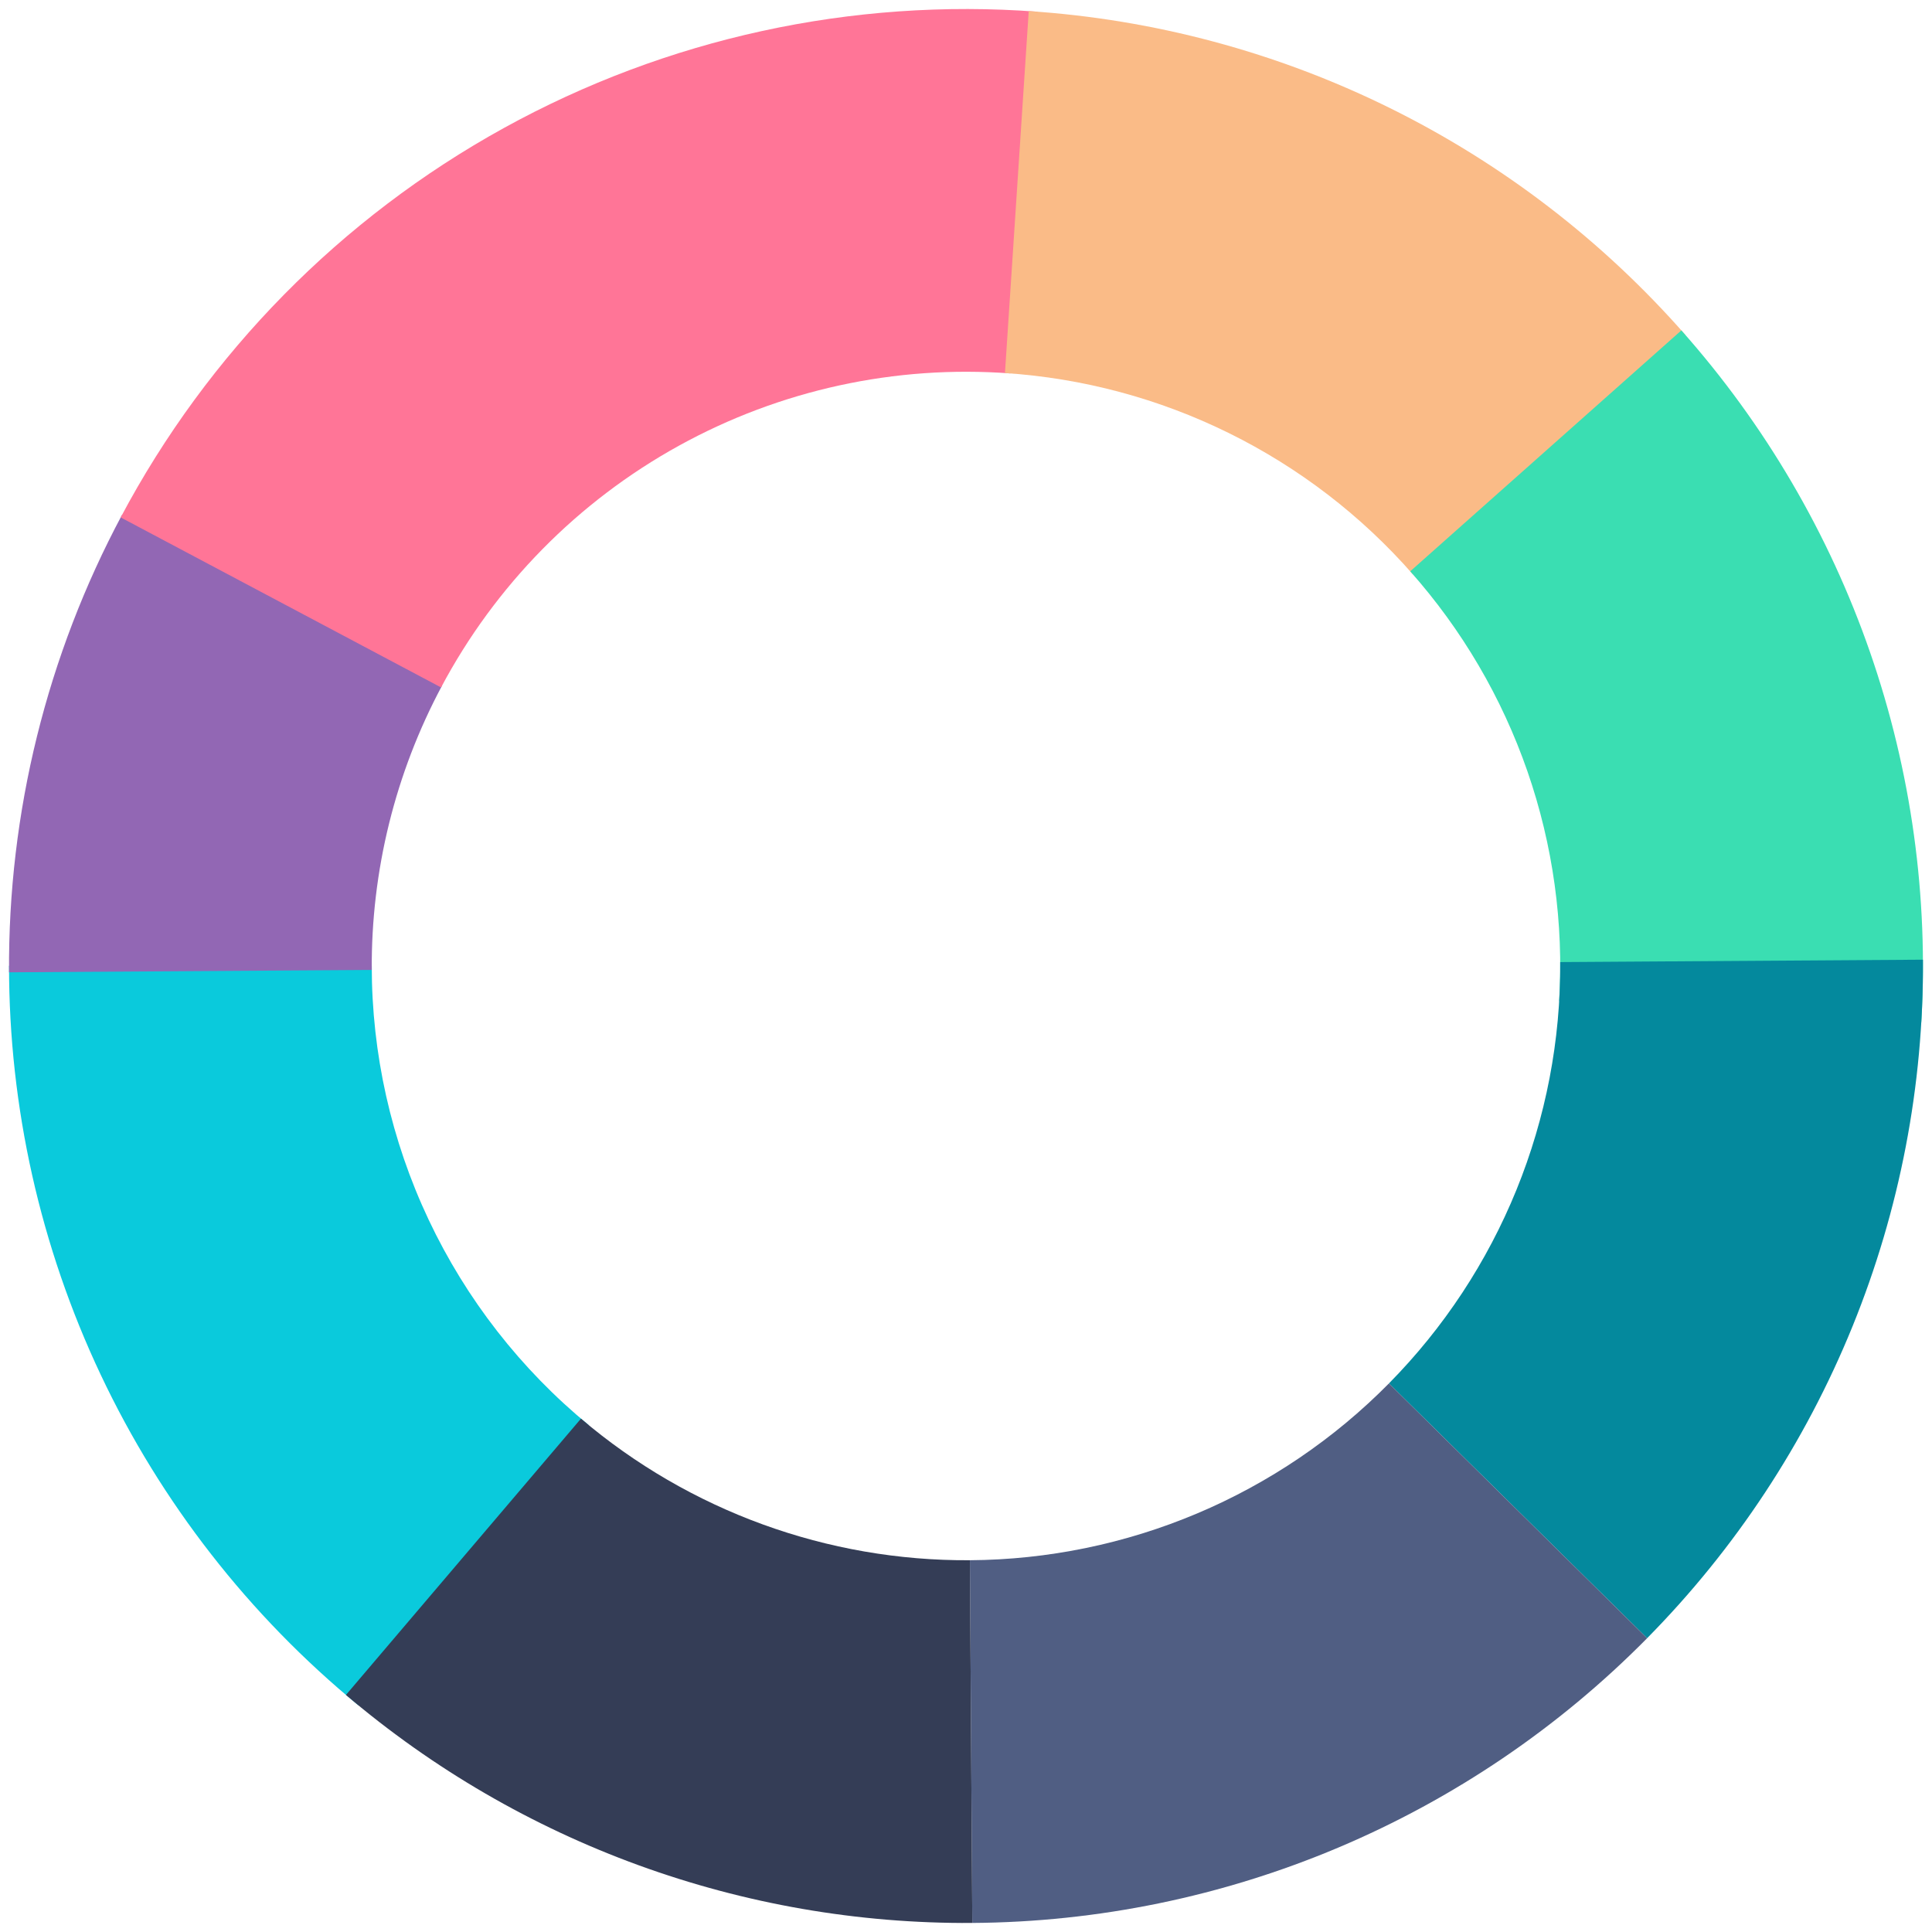 <svg width="214" height="214" viewBox="0 0 214 214" fill="none" xmlns="http://www.w3.org/2000/svg">
<path d="M39.693 188.888C27.591 178.941 17.844 166.436 11.154 152.271C4.463 138.107 0.996 122.635 1 106.97L41.178 106.982C41.175 116.709 43.329 126.316 47.483 135.112C51.638 143.907 57.69 151.673 65.205 157.849L39.693 188.888Z" fill="#0ACADC"/>
<path d="M1.001 107.7C0.884 90.022 5.191 72.595 13.529 57.006L48.958 75.956C43.78 85.636 41.106 96.457 41.178 107.435L1.001 107.7Z" fill="#9267B4"/>
<path d="M13.367 57.311C23.021 39.119 37.765 24.133 55.798 14.186C73.831 4.238 94.372 -0.241 114.909 1.296L111.911 41.362C99.158 40.408 86.403 43.189 75.205 49.366C64.007 55.543 54.852 64.849 48.857 76.145L13.367 57.311Z" fill="#FF7597"/>
<path d="M113.949 1.229C127.84 2.141 141.414 5.781 153.897 11.94C166.381 18.099 177.529 26.656 186.706 37.124L156.493 63.61C150.795 57.11 143.873 51.796 136.121 47.972C128.369 44.147 119.94 41.887 111.315 41.32L113.949 1.229Z" fill="#FABB87"/>
<path d="M186.239 36.595C195.485 47.002 202.591 59.127 207.15 72.279C211.71 85.431 213.635 99.353 212.814 113.248L172.706 110.88C173.215 102.251 172.02 93.607 169.189 85.44C166.357 77.273 161.945 69.743 156.204 63.282L186.239 36.595Z" fill="#3ADEB2"/>
<path d="M212.996 106.301C213.088 120.221 210.437 134.023 205.195 146.918C199.953 159.813 192.222 171.55 182.444 181.458L153.847 153.235C159.919 147.083 164.719 139.795 167.975 131.788C171.23 123.78 172.876 115.21 172.819 106.566L212.996 106.301Z" fill="#04899D"/>
<path d="M182.445 181.458C172.667 191.365 161.033 199.25 148.208 204.662C135.383 210.074 121.617 212.906 107.697 212.998L107.432 172.821C116.076 172.764 124.624 171.005 132.588 167.644C140.552 164.284 147.776 159.388 153.847 153.235L182.445 181.458Z" fill="#505E83"/>
<path d="M107.698 212.998C82.292 213.166 57.671 204.203 38.319 187.741L64.351 157.137C76.368 167.359 91.656 172.925 107.433 172.821L107.698 212.998Z" fill="#343D56"/>
</svg>
